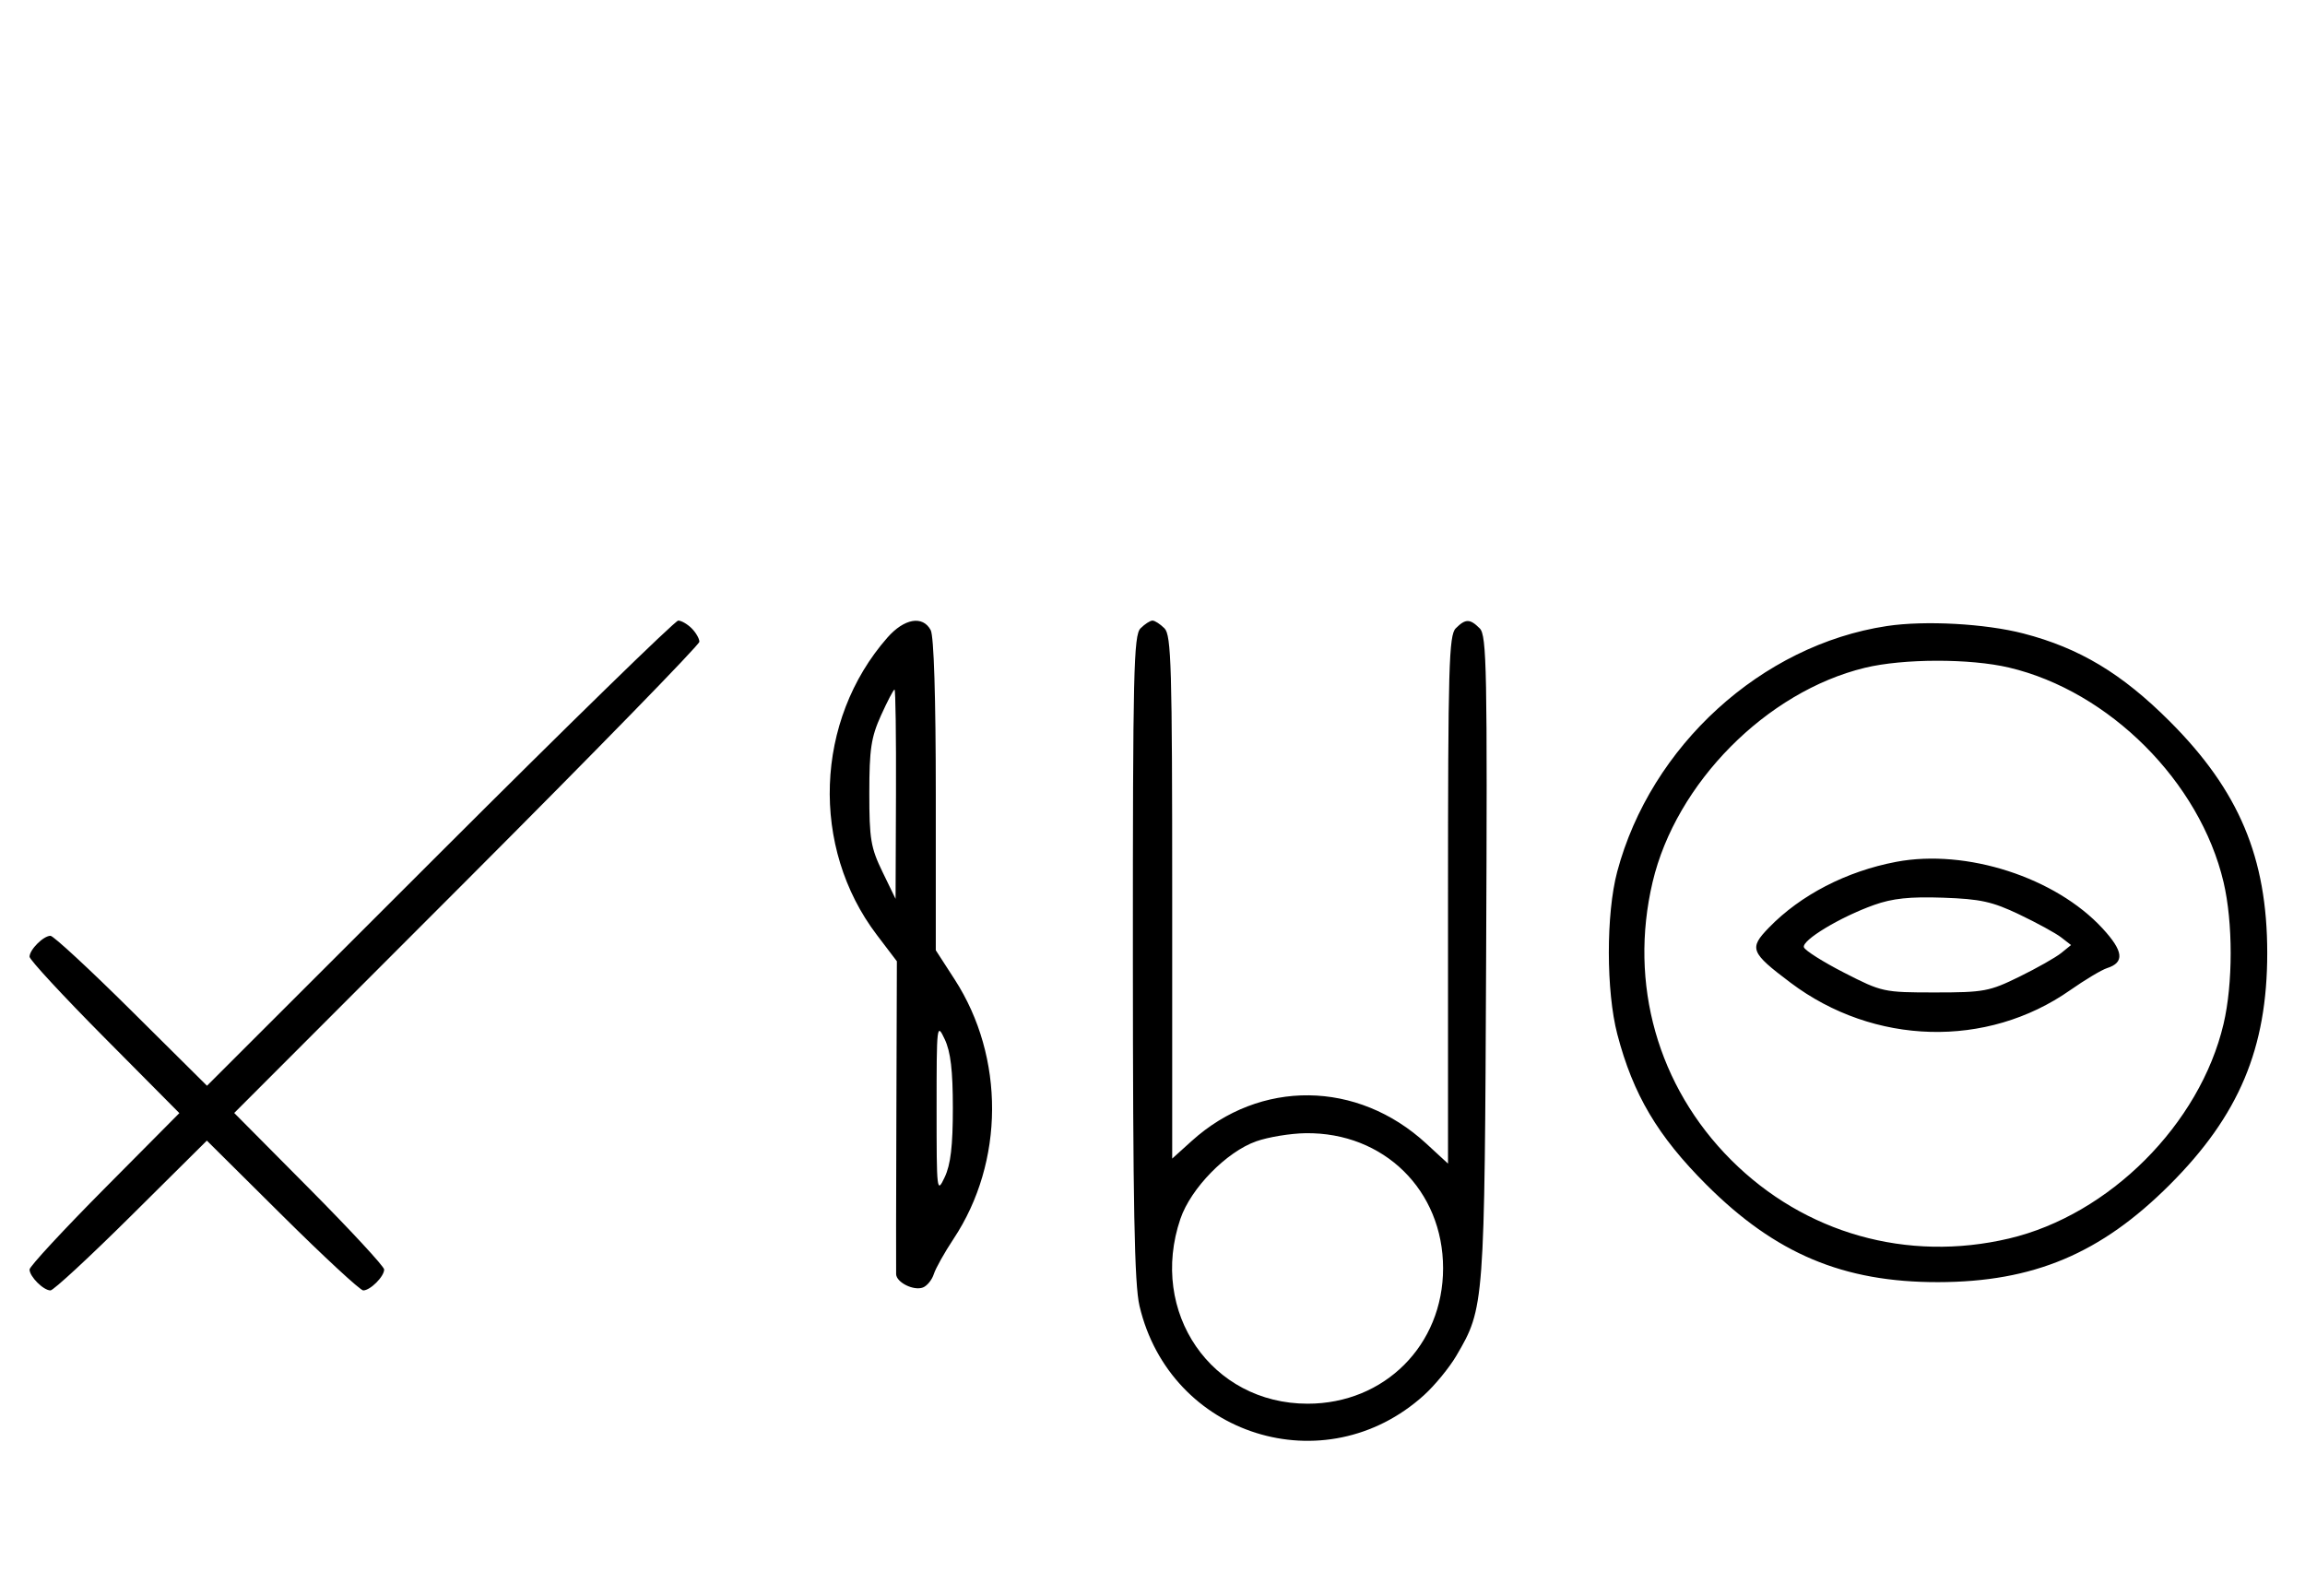 <svg xmlns="http://www.w3.org/2000/svg" width="468" height="324" viewBox="0 0 468 324" version="1.1">
	<path d="M 89.288 173.222 L 42.028 220.444 26.691 205.222 C 18.256 196.850, 10.857 190, 10.249 190 C 8.819 190, 6 192.819, 6 194.249 C 6 194.857, 12.844 202.250, 21.208 210.677 L 36.416 226 21.208 241.323 C 12.844 249.750, 6 257.143, 6 257.751 C 6 259.181, 8.819 262, 10.249 262 C 10.857 262, 18.250 255.156, 26.677 246.792 L 42 231.584 57.323 246.792 C 65.750 255.156, 73.143 262, 73.751 262 C 75.181 262, 78 259.181, 78 257.751 C 78 257.143, 71.150 249.744, 62.778 241.309 L 47.556 225.972 94.778 178.712 C 120.750 152.718, 142 130.932, 142 130.297 C 142 129.662, 141.293 128.436, 140.429 127.571 C 139.564 126.707, 138.338 126, 137.703 126 C 137.068 126, 115.282 147.250, 89.288 173.222 M 180.169 129.460 C 165.413 146.266, 164.505 172.035, 178.041 189.835 L 182.098 195.171 181.997 226.335 C 181.941 243.476, 181.919 258.047, 181.948 258.715 C 182.020 260.389, 185.523 262.120, 187.389 261.404 C 188.233 261.080, 189.228 259.856, 189.600 258.684 C 189.972 257.511, 191.777 254.290, 193.610 251.526 C 203.948 235.935, 204.043 214.659, 193.844 198.880 L 190 192.933 190 161.401 C 190 141.577, 189.616 129.150, 188.965 127.934 C 187.346 124.910, 183.593 125.561, 180.169 129.460 M 231.571 127.571 C 230.175 128.968, 230.002 136.388, 230.016 194.321 C 230.028 244.993, 230.327 260.757, 231.360 265.147 C 237.578 291.562, 269.012 301.439, 289.100 283.290 C 291.306 281.298, 294.281 277.671, 295.710 275.231 C 301.400 265.523, 301.427 265.155, 301.740 194.336 C 301.998 135.935, 301.864 129.007, 300.443 127.586 C 298.455 125.598, 297.548 125.595, 295.571 127.571 C 294.182 128.961, 294 135.345, 294 182.699 L 294 236.255 289.599 232.198 C 275.626 219.318, 255.863 219.095, 241.955 231.660 L 238 235.233 238 182.188 C 238 135.298, 237.818 128.961, 236.429 127.571 C 235.564 126.707, 234.471 126, 234 126 C 233.529 126, 232.436 126.707, 231.571 127.571 M 383.102 127.108 C 357.640 130.961, 335.155 151.450, 328.349 177 C 326.078 185.527, 326.091 201.277, 328.377 210 C 331.585 222.239, 336.558 230.636, 346.461 240.535 C 360.487 254.554, 374.258 260.346, 393.500 260.319 C 412.859 260.291, 426.540 254.538, 440.539 240.539 C 454.606 226.472, 460.333 212.862, 460.333 193.500 C 460.333 174.138, 454.606 160.528, 440.539 146.461 C 430.823 136.745, 422.203 131.569, 410.831 128.621 C 403.080 126.612, 390.806 125.942, 383.102 127.108 M 378.645 135.584 C 358.671 140.419, 340.279 158.986, 335.537 179.103 C 330.672 199.742, 336.569 220.600, 351.484 235.516 C 366.400 250.431, 387.258 256.328, 407.897 251.463 C 428.261 246.662, 446.662 228.261, 451.463 207.897 C 453.390 199.718, 453.390 187.282, 451.463 179.103 C 446.662 158.739, 428.261 140.338, 407.897 135.537 C 399.998 133.676, 386.439 133.697, 378.645 135.584 M 178.877 145.250 C 176.869 149.699, 176.507 152.103, 176.504 161 C 176.500 170.338, 176.795 172.109, 179.167 177 L 181.833 182.500 181.917 161.250 C 181.962 149.563, 181.830 140, 181.623 140 C 181.416 140, 180.180 142.363, 178.877 145.250 M 385 174.983 C 374.906 176.892, 365.573 181.717, 359.147 188.348 C 355.066 192.559, 355.390 193.382, 363.554 199.527 C 380.482 212.268, 403.416 212.883, 420.311 201.047 C 423.336 198.928, 426.712 196.909, 427.813 196.559 C 431.410 195.418, 431.149 193.116, 426.897 188.505 C 417.341 178.137, 399.228 172.291, 385 174.983 M 380.487 183.742 C 373.600 186.201, 365.805 190.905, 366.259 192.326 C 366.465 192.972, 370.148 195.300, 374.444 197.500 C 382.109 201.425, 382.453 201.500, 392.877 201.500 C 402.797 201.500, 403.930 201.289, 410 198.309 C 413.575 196.554, 417.400 194.388, 418.500 193.497 L 420.500 191.876 418.500 190.325 C 417.400 189.471, 413.575 187.378, 410 185.673 C 404.501 183.051, 402.115 182.526, 394.500 182.262 C 387.759 182.029, 384.242 182.401, 380.487 183.742 M 190.163 225 C 190.163 242.010, 190.209 242.402, 191.813 239 C 193.019 236.441, 193.463 232.676, 193.463 225 C 193.463 217.324, 193.019 213.559, 191.813 211 C 190.209 207.598, 190.163 207.990, 190.163 225 M 255.054 231.728 C 249.018 233.859, 241.781 241.260, 239.667 247.463 C 233.198 266.450, 245.964 285, 265.500 285 C 281.108 285, 293 273.108, 293 257.500 C 293 241.670, 280.965 229.854, 265.072 230.079 C 262.007 230.122, 257.499 230.864, 255.054 231.728 " stroke="none" fill="black" fill-rule="evenodd"/>
</svg>